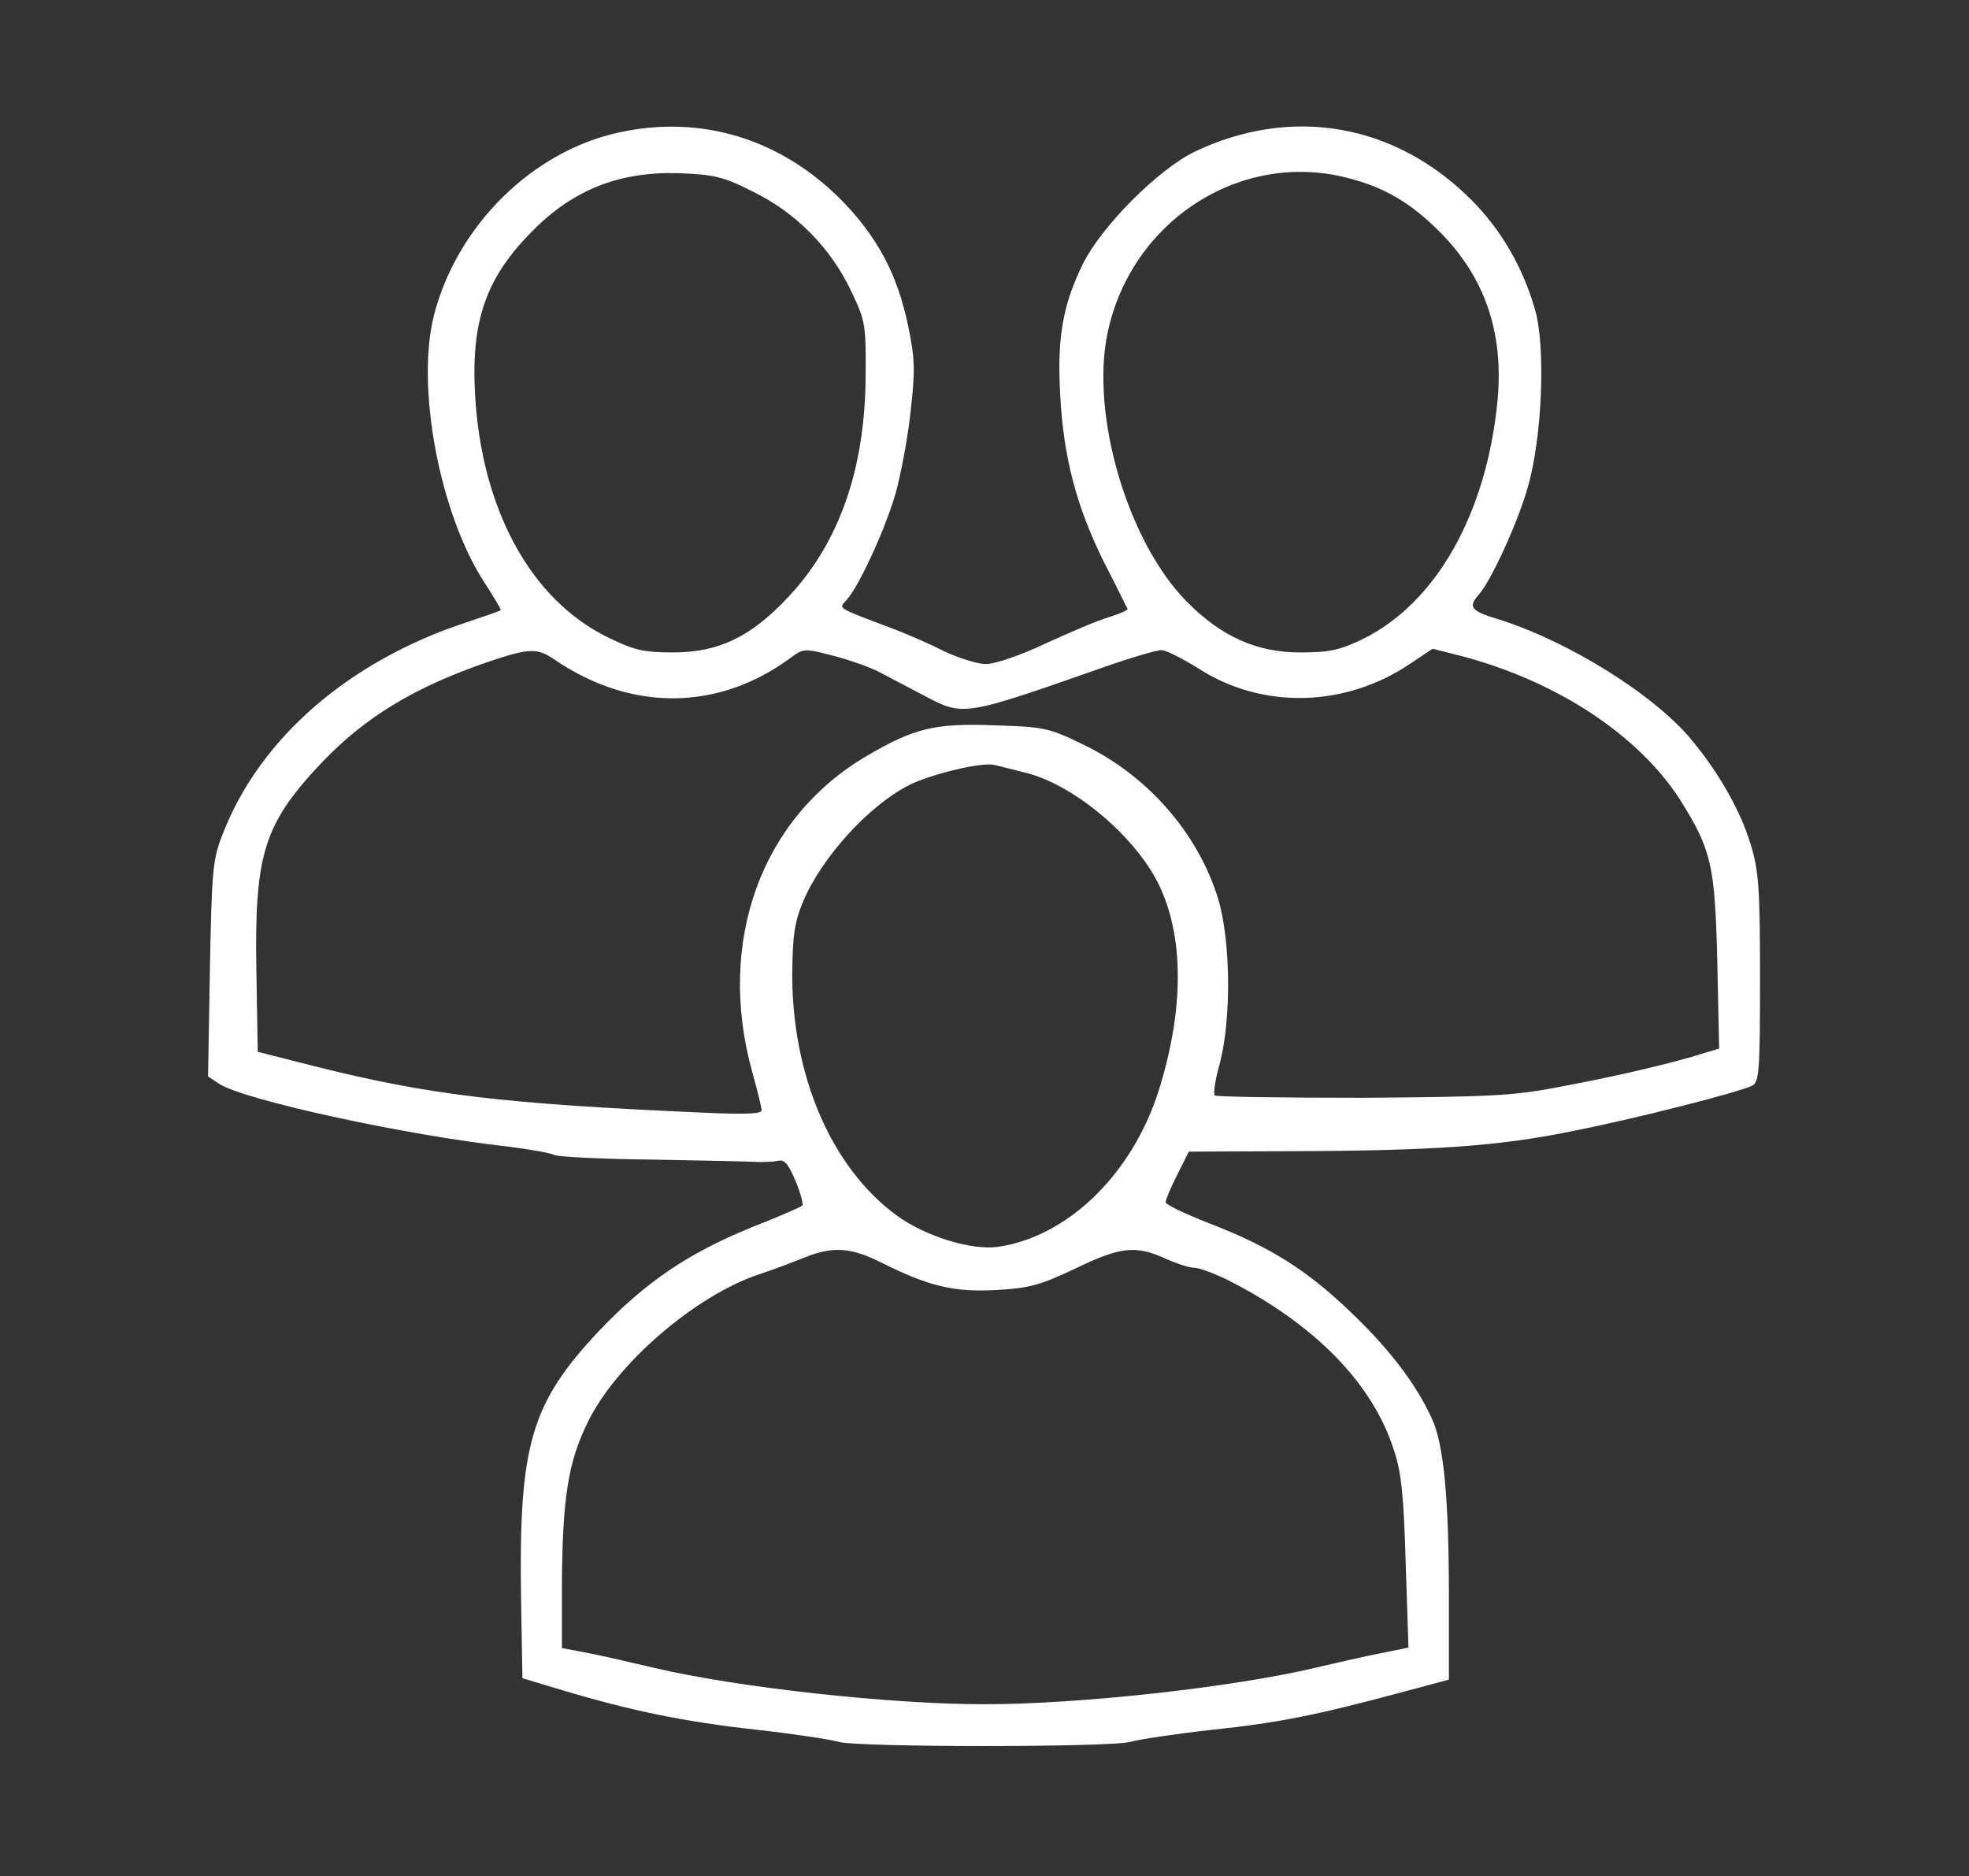 <?xml version="1.0" standalone="no"?>
<!DOCTYPE svg PUBLIC "-//W3C//DTD SVG 20010904//EN"
 "http://www.w3.org/TR/2001/REC-SVG-20010904/DTD/svg10.dtd">
<svg version="1.0" xmlns="http://www.w3.org/2000/svg"
 width="424pt" height="404pt" viewBox="0 0 424 404"
 preserveAspectRatio="xMidYMid meet">

<rect x="0" y="0" width="424" height="404" fill="#333333" stroke="none"/>

<g transform="translate(0,404) scale(0.1,-0.1)"
fill="white" stroke="none">
<path d="M1334 3755 c-187 -40 -349 -200 -399 -392 -40 -153 11 -426 106 -574
22 -34 39 -62 37 -63 -2 -2 -34 -13 -73 -26 -253 -83 -445 -249 -525 -455 -22
-55 -24 -78 -28 -292 l-4 -231 24 -16 c54 -35 403 -111 621 -135 48 -6 93 -14
100 -18 7 -4 100 -9 207 -10 107 -2 209 -4 225 -5 17 -1 39 0 49 2 15 4 23 -5
39 -43 11 -26 17 -50 15 -53 -3 -3 -53 -25 -112 -48 -136 -56 -226 -117 -326
-222 -147 -156 -173 -246 -168 -574 l3 -174 90 -27 c144 -43 260 -67 415 -84
80 -9 159 -21 176 -26 40 -12 588 -12 628 0 17 5 96 17 176 26 145 15 231 33
413 82 l97 26 0 181 c0 209 -11 327 -37 382 -34 74 -91 149 -175 229 -95 91
-173 140 -305 191 -51 20 -93 40 -93 45 0 5 11 32 25 59 l25 50 228 1 c297 1
440 11 592 42 139 27 365 85 393 99 15 8 17 29 17 232 0 194 -3 232 -20 287
-21 71 -68 154 -126 224 -79 97 -264 213 -416 261 -61 18 -67 27 -44 53 27 30
85 157 106 232 31 107 39 304 15 384 -26 90 -73 171 -137 235 -164 164 -387
203 -596 103 -78 -38 -199 -159 -240 -241 -43 -88 -56 -158 -49 -282 7 -135
35 -241 94 -360 27 -52 49 -98 51 -101 1 -3 -17 -11 -40 -18 -24 -7 -85 -33
-137 -57 -53 -25 -108 -44 -128 -44 -18 0 -59 13 -91 28 -31 16 -84 39 -117
51 -116 44 -109 40 -92 59 28 31 85 157 106 231 11 40 26 119 32 176 10 87 9
114 -5 181 -23 113 -67 195 -146 275 -131 131 -301 182 -476 144z m288 -128
c92 -45 167 -121 211 -214 31 -65 32 -73 31 -188 -2 -196 -57 -354 -166 -470
-80 -86 -150 -120 -248 -120 -65 0 -85 5 -142 33 -165 81 -271 275 -285 522
-9 160 24 253 124 353 88 89 188 128 315 124 76 -3 95 -7 160 -40z m1283 29
c78 -20 134 -54 195 -115 97 -97 138 -216 125 -361 -23 -245 -132 -438 -290
-516 -50 -24 -72 -29 -135 -29 -94 0 -170 34 -245 110 -127 129 -207 402 -170
578 51 243 289 395 520 333z m-1710 -1037 c165 -112 352 -110 507 4 28 21 30
21 92 5 35 -9 80 -25 99 -35 19 -10 63 -33 97 -51 85 -45 84 -45 389 62 57 20
112 36 122 36 10 0 45 -18 79 -39 137 -89 317 -85 457 10 l48 32 63 -16 c205
-54 382 -171 471 -311 66 -106 74 -138 79 -347 l4 -187 -33 -10 c-62 -20 -193
-51 -308 -72 -101 -20 -152 -22 -427 -24 -172 0 -315 2 -318 5 -4 3 1 35 11
70 25 97 23 265 -4 354 -44 142 -152 265 -291 332 -72 35 -84 38 -190 41 -129
5 -173 -6 -274 -65 -229 -133 -326 -401 -248 -682 11 -39 20 -76 20 -82 0 -8
-37 -9 -127 -5 -430 19 -588 38 -832 99 l-126 32 -3 179 c-4 249 17 313 142
445 94 98 200 162 358 216 89 30 105 30 143 4z m1021 -245 c103 -29 229 -137
279 -238 55 -113 55 -270 0 -445 -57 -179 -195 -314 -346 -336 -58 -8 -158 23
-220 69 -139 103 -224 300 -223 521 1 82 5 110 24 155 40 94 139 203 225 248
46 24 157 51 185 45 14 -3 48 -12 76 -19z m-318 -1053 c102 -51 156 -64 247
-59 71 4 94 10 170 46 97 47 130 51 194 22 24 -11 52 -20 62 -20 11 0 43 -12
72 -26 188 -95 314 -224 359 -368 16 -47 21 -101 25 -243 l6 -181 -59 -12
c-32 -6 -97 -21 -144 -32 -179 -42 -506 -78 -710 -78 -204 0 -531 36 -710 78
-47 11 -111 26 -142 32 l-58 11 0 132 c1 190 13 268 56 355 61 125 231 272
369 318 28 9 70 25 95 35 63 26 102 23 168 -10z"/>
</g>
</svg>
